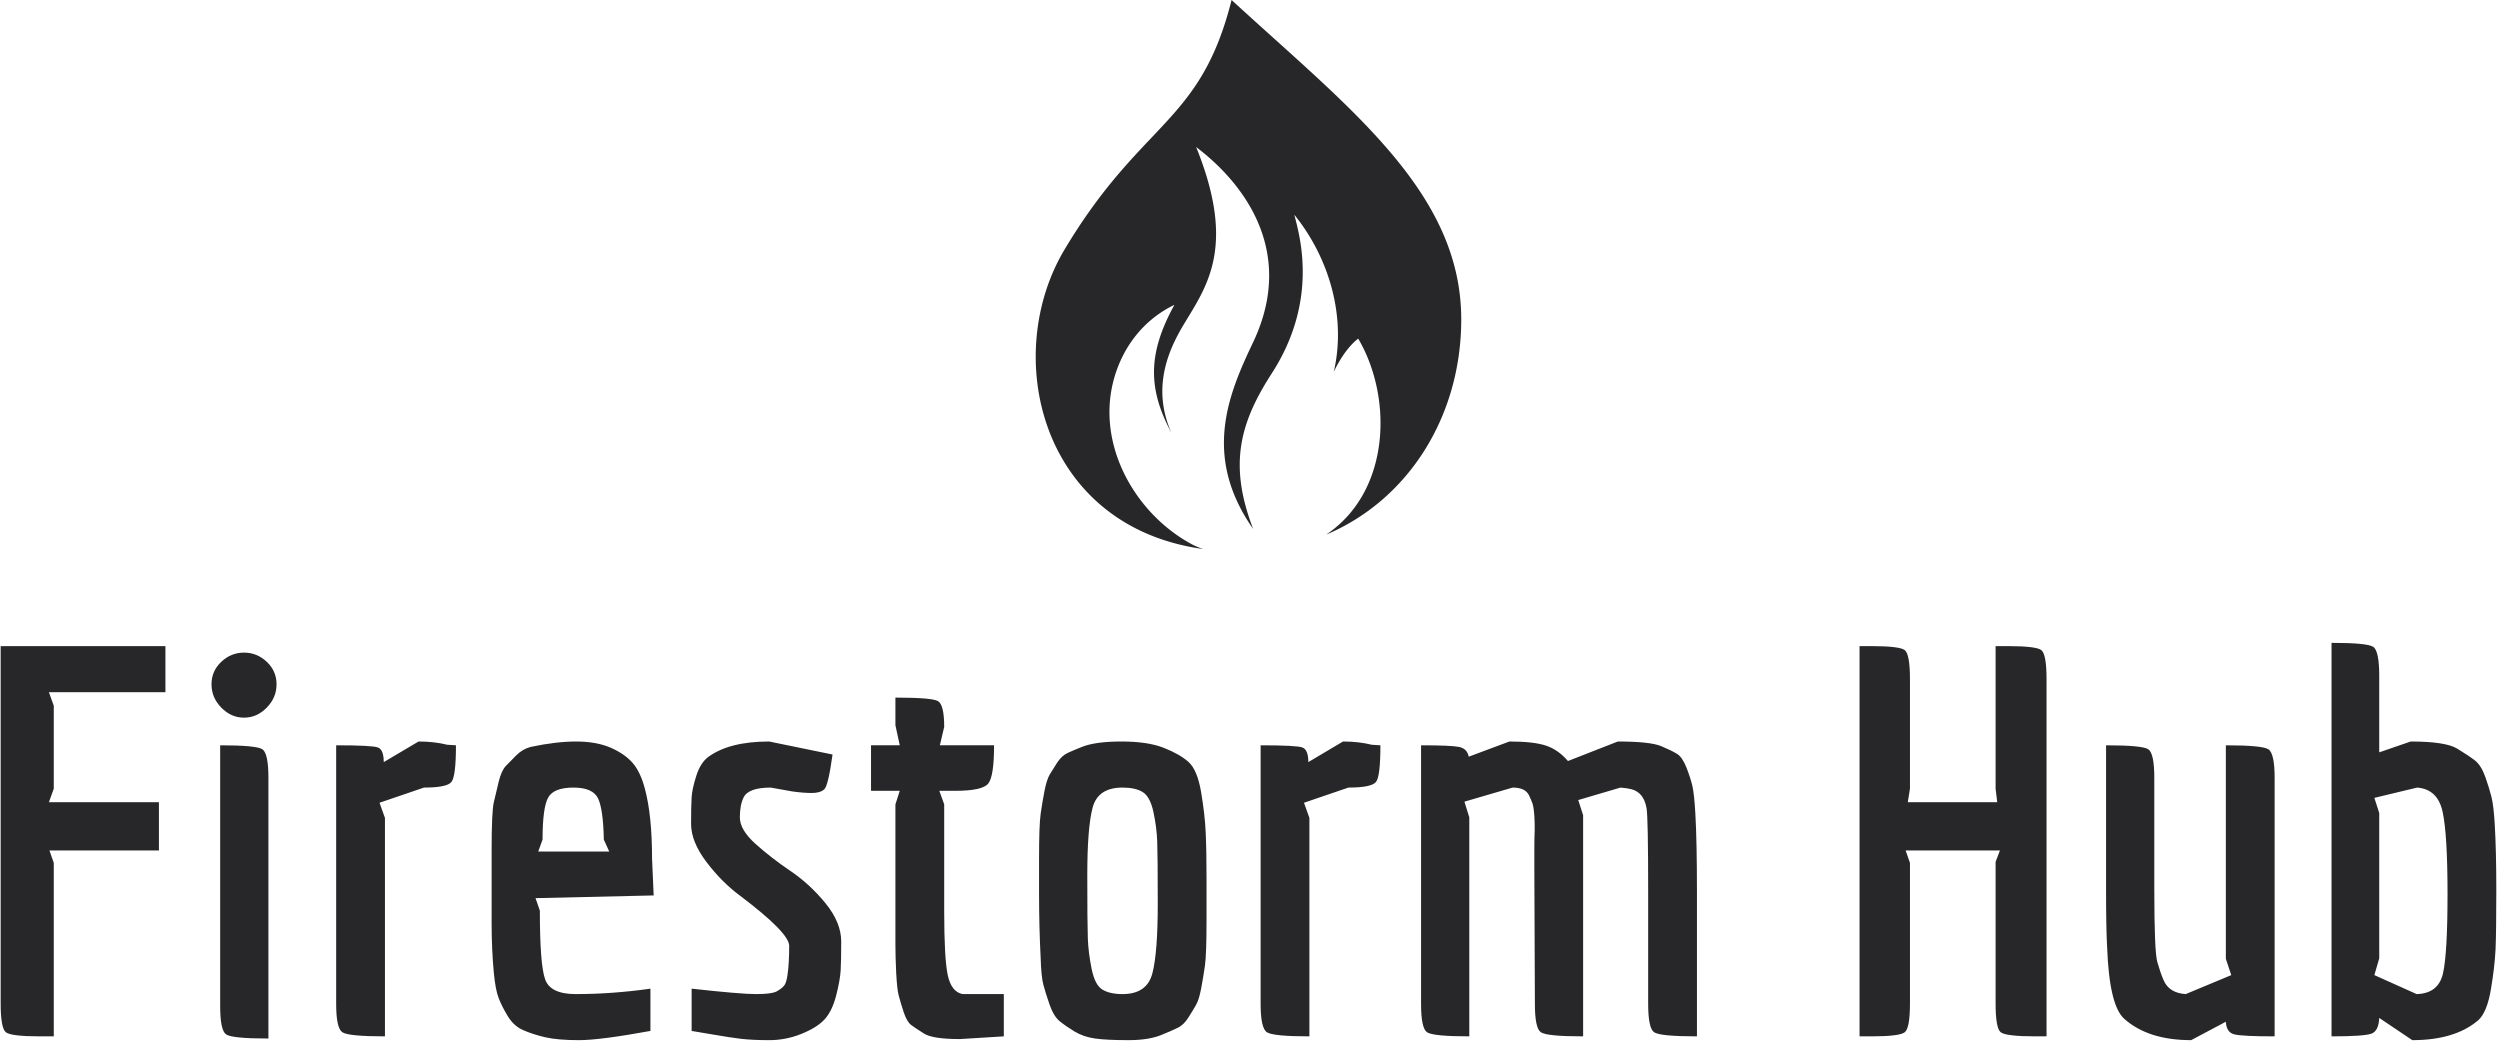<svg xmlns="http://www.w3.org/2000/svg" version="1.1" xmlns:xlink="http://www.w3.org/1999/xlink" xmlns:svgjs="http://svgjs.dev/svgjs" width="2000" height="833" viewBox="0 0 2000 833"><g transform="matrix(1,0,0,1,-1.212,-0.44)"><svg viewBox="0 0 396 165" data-background-color="#e4e4e7" preserveAspectRatio="xMidYMid meet" height="833" width="2000" xmlns="http://www.w3.org/2000/svg" xmlns:xlink="http://www.w3.org/1999/xlink"><g id="tight-bounds" transform="matrix(1,0,0,1,0.24,0.087)"><svg viewBox="0 0 395.52 164.826" height="164.826" width="395.52"><g><svg viewBox="0 0 395.52 164.826" height="164.826" width="395.52"><g transform="matrix(1,0,0,1,0,101.869)"><svg viewBox="0 0 395.52 62.957" height="62.957" width="395.52"><g id="textblocktransform"><svg viewBox="0 0 395.52 62.957" height="62.957" width="395.52" id="textblock"><g><svg viewBox="0 0 395.52 62.957" height="62.957" width="395.52"><g transform="matrix(1,0,0,1,0,0)"><svg width="395.52" viewBox="3 -36.3 230.22 36.65" height="62.957" data-palette-color="#27272a"><path d="M7.45-21.6L17.6-21.6 17.6-17.15 7.5-17.15 7.9-16 7.9 0 6.65 0Q3.95 0 3.48-0.38 3-0.75 3-3.05L3-3.05 3-36 18.2-36 18.2-31.75 7.45-31.75 7.9-30.5 7.9-22.85 7.45-21.6ZM25.45-29.4Q24.25-29.4 23.35-30.33 22.45-31.25 22.45-32.48 22.45-33.7 23.35-34.55 24.25-35.4 25.45-35.4 26.65-35.4 27.55-34.55 28.45-33.7 28.45-32.48 28.45-31.25 27.55-30.33 26.65-29.4 25.45-29.4ZM23.25-2.8L23.25-2.8 23.25-26.85Q26.6-26.85 27.15-26.48 27.7-26.1 27.7-23.85L27.7-23.85 27.7 0.2Q24.35 0.2 23.8-0.18 23.25-0.55 23.25-2.8ZM38.45-20.15L38.45 0Q35.09 0 34.52-0.38 33.95-0.75 33.95-3L33.95-3 33.95-26.85Q37.25-26.85 37.8-26.65 38.34-26.45 38.34-25.3L38.34-25.3 41.55-27.2Q43-27.2 44.2-26.9L44.2-26.9 45-26.85Q45-24 44.59-23.48 44.2-22.95 42.05-22.95L42.05-22.95 37.95-21.55 38.45-20.15ZM56.04-3.9L56.04-3.9Q59.44-3.9 62.94-4.4L62.94-4.4 62.94-0.5Q58.29 0.35 56.34 0.35 54.39 0.35 53.22 0.08 52.04-0.2 51.19-0.58 50.34-0.95 49.79-1.85 49.24-2.75 48.94-3.53 48.64-4.3 48.49-5.9L48.49-5.9Q48.29-8.05 48.29-10.48 48.29-12.9 48.29-14.55L48.29-14.55 48.29-17.15Q48.29-20.7 48.49-21.58 48.69-22.45 48.94-23.48 49.19-24.5 49.59-24.93 49.99-25.35 50.57-25.93 51.14-26.5 51.89-26.7L51.89-26.7Q54.24-27.2 56.09-27.2 57.94-27.2 59.27-26.63 60.59-26.05 61.32-25.2 62.04-24.35 62.44-22.8L62.44-22.8Q63.09-20.35 63.09-16.4L63.09-16.4 63.24-13 52.34-12.75 52.74-11.6Q52.74-6.65 53.22-5.28 53.69-3.9 56.04-3.9ZM58.64-18.15Q58.59-20.9 58.12-21.93 57.64-22.95 55.84-22.95 54.04-22.95 53.52-22.05 52.99-21.15 52.99-18.15L52.99-18.15 52.59-17.05 59.14-17.05 58.64-18.15ZM66.74-0.5L66.74-4.4Q71.24-3.9 72.69-3.9 74.14-3.9 74.59-4.15 75.04-4.4 75.27-4.67 75.49-4.95 75.59-5.7L75.59-5.7Q75.74-6.75 75.74-8.35L75.74-8.35Q75.74-9.55 71.24-12.95L71.24-12.95Q69.54-14.2 68.12-16.07 66.69-17.95 66.69-19.6 66.69-21.25 66.74-22.05 66.79-22.85 67.17-24.03 67.54-25.2 68.24-25.75L68.24-25.75Q70.19-27.2 73.89-27.2L73.89-27.2 79.74-26Q79.34-23.1 78.97-22.78 78.59-22.45 77.82-22.45 77.04-22.45 75.99-22.6L75.99-22.6 74.04-22.95Q71.99-22.95 71.54-22.05L71.54-22.05Q71.19-21.35 71.19-20.2 71.19-19.05 72.64-17.75 74.09-16.45 75.87-15.25 77.64-14.05 79.09-12.28 80.54-10.5 80.54-8.75 80.54-7 80.49-6.1 80.44-5.2 80.07-3.75 79.69-2.3 78.99-1.55 78.29-0.8 76.87-0.23 75.44 0.35 73.92 0.35 72.39 0.35 71.32 0.23 70.24 0.1 68.82-0.15 67.39-0.4 66.74-0.5L66.74-0.5ZM89.64-26.85L94.64-26.85Q94.64-24 94.11-23.33 93.59-22.65 91.04-22.65L91.04-22.65 89.59-22.65 90.04-21.4 90.04-11.5Q90.04-7.25 90.36-5.68 90.69-4.1 91.74-3.9L91.74-3.9 95.54-3.9 95.54 0 91.49 0.25Q88.99 0.25 88.19-0.25 87.39-0.75 86.99-1.05 86.59-1.35 86.29-2.27 85.99-3.2 85.84-3.78 85.69-4.35 85.61-5.88 85.54-7.4 85.54-8.4L85.54-8.4 85.54-21.4 85.94-22.65 83.29-22.65 83.29-26.85 85.94-26.85 85.54-28.7 85.54-31.25Q88.89-31.25 89.46-30.93 90.04-30.6 90.04-28.55L90.04-28.55 89.64-26.85ZM98.79-13.3L98.79-13.3Q98.79-13.3 98.79-16.4L98.79-16.4Q98.79-19.5 98.94-20.55 99.09-21.6 99.29-22.63 99.49-23.65 99.76-24.13 100.04-24.6 100.46-25.25 100.89-25.9 101.44-26.15 101.99-26.4 102.74-26.7L102.74-26.7Q103.99-27.2 106.39-27.2 108.79-27.2 110.26-26.63 111.74-26.05 112.56-25.33 113.39-24.6 113.74-22.53 114.09-20.45 114.16-18.85 114.24-17.25 114.24-14.5L114.24-14.5 114.24-10.75Q114.24-7.55 114.09-6.5 113.94-5.45 113.74-4.4 113.54-3.35 113.26-2.88 112.99-2.4 112.56-1.73 112.14-1.05 111.56-0.78 110.99-0.5 110.24-0.2L110.24-0.2Q109.04 0.35 107.04 0.35 105.04 0.35 103.96 0.2 102.89 0.05 102.06-0.45 101.24-0.95 100.69-1.4 100.14-1.85 99.76-2.93 99.39-4 99.19-4.75 98.99-5.5 98.94-7.2L98.94-7.2Q98.79-10.05 98.79-13.3ZM106.49-22.95L106.49-22.95Q104.24-22.95 103.74-21.13 103.24-19.3 103.24-14.83 103.24-10.35 103.29-9.03 103.34-7.7 103.64-6.23 103.94-4.75 104.61-4.33 105.29-3.9 106.49-3.9L106.49-3.9Q108.74-3.9 109.24-5.8 109.74-7.7 109.74-12.2 109.74-16.7 109.69-18 109.64-19.3 109.34-20.7 109.04-22.1 108.36-22.53 107.69-22.95 106.49-22.95ZM123.73-20.15L123.73 0Q120.38 0 119.81-0.38 119.23-0.75 119.23-3L119.23-3 119.23-26.85Q122.53-26.85 123.08-26.65 123.63-26.45 123.63-25.3L123.63-25.3 126.83-27.2Q128.28-27.2 129.48-26.9L129.48-26.9 130.28-26.85Q130.28-24 129.88-23.48 129.48-22.95 127.33-22.95L127.33-22.95 123.23-21.55 123.73-20.15ZM148.98-20.4L148.98 0Q145.63 0 145.08-0.38 144.53-0.75 144.53-3L144.53-3 144.48-15.25 144.48-17.2Q144.48-18.35 144.51-18.95 144.53-19.55 144.48-20.33 144.43-21.1 144.31-21.48 144.18-21.85 143.98-22.25L143.98-22.25Q143.63-22.95 142.48-22.95L142.48-22.95 138.03-21.65 138.48-20.2 138.48 0Q135.13 0 134.58-0.38 134.03-0.75 134.03-3L134.03-3 134.03-26.85Q136.78-26.85 137.53-26.7 138.28-26.55 138.43-25.8L138.43-25.8 142.18-27.2Q144.38-27.2 145.53-26.83 146.68-26.45 147.58-25.4L147.58-25.4 152.18-27.2Q155.13-27.2 156.16-26.78 157.18-26.35 157.66-26.05 158.13-25.75 158.51-24.8 158.88-23.85 159.06-23.1 159.23-22.35 159.33-20.6L159.33-20.6Q159.48-18 159.48-13.3L159.48-13.3 159.48 0Q156.08 0 155.53-0.38 154.98-0.75 154.98-3L154.98-3 154.98-13.35Q154.98-20.25 154.83-21.05L154.83-21.05Q154.58-22.5 153.43-22.8L153.43-22.8Q153.03-22.9 152.43-22.95L152.43-22.95 148.53-21.8 148.98-20.4ZM179.13-16L179.13-3.05Q179.13-0.75 178.65-0.38 178.18 0 175.53 0L175.53 0 174.48 0 174.48-36 175.53-36Q178.18-36 178.65-35.63 179.13-35.25 179.13-32.95L179.13-32.95 179.13-22.85 178.93-21.6 187.18-21.6 187.03-22.85 187.03-36 188.13-36Q190.78-36 191.25-35.63 191.73-35.25 191.73-32.95L191.73-32.95 191.73 0 190.73 0Q187.98 0 187.5-0.38 187.03-0.75 187.03-3.05L187.03-3.05 187.03-16.1 187.43-17.15 178.73-17.15 179.13-16ZM204.57-3.9L208.77-5.65 208.27-7.15 208.27-26.85Q211.62-26.85 212.2-26.48 212.77-26.1 212.77-23.85L212.77-23.85 212.77 0Q209.82 0 209.07-0.18 208.32-0.35 208.27-1.35L208.27-1.35 205.07 0.35Q201.12 0.35 198.92-1.6L198.92-1.6Q197.52-2.8 197.32-8.2L197.32-8.2Q197.22-9.85 197.22-13.55L197.22-13.55 197.22-26.85Q200.57-26.85 201.12-26.48 201.67-26.1 201.67-23.85L201.67-23.85 201.67-13.65Q201.67-7.8 201.95-6.85 202.22-5.9 202.52-5.2L202.52-5.2Q203.02-4 204.57-3.9L204.57-3.9ZM218.02 0L218.02 0 218.02-36.3Q221.32-36.3 221.87-35.93 222.42-35.55 222.42-33.25L222.42-33.25 222.42-26.2 225.32-27.2Q228.52-27.2 229.6-26.55 230.67-25.9 231.25-25.45 231.82-25 232.2-23.95 232.57-22.9 232.77-22.1 232.97-21.3 233.07-19.65L233.07-19.65Q233.22-17.2 233.22-13.43 233.22-9.65 233.15-8.03 233.07-6.4 232.72-4.33 232.37-2.25 231.57-1.5L231.57-1.5Q229.42 0.35 225.47 0.35L225.47 0.35 222.42-1.7Q222.37-0.5 221.7-0.25 221.02 0 218.02 0ZM225.87-3.9Q227.87-3.95 228.3-5.8 228.72-7.65 228.72-13.13 228.72-18.6 228.27-20.7 227.82-22.8 225.92-22.95L225.92-22.95 221.97-22 222.42-20.6 222.42-7.2 221.97-5.65 225.87-3.9Z" opacity="1" transform="matrix(1,0,0,1,0,0)" fill="#27272a" class="wordmark-text-0" data-fill-palette-color="primary" id="text-0"></path></svg></g></svg></g></svg></g></svg></g><g transform="matrix(1,0,0,1,164.045,0)"><svg viewBox="0 0 67.43 87.006" height="87.006" width="67.43"><g><svg xmlns="http://www.w3.org/2000/svg" data-name="Layer 1" viewBox="380 200 1240 1600" x="0" y="0" height="87.006" width="67.43" class="icon-icon-0" data-fill-palette-color="accent" id="icon-0"><path d="M950.716 200c-91.001 362.781-261.027 349.741-486.733 727.179C279.359 1235.919 392.65 1734.28 868.369 1800a186.491 186.491 0 0 1-30.141-12.275C664.586 1696.755 540.166 1475.877 619.152 1270.186c14.071-36.644 55.943-129.201 165.079-181.924-80.448 145.714-75.52 248.293-8.584 373.522-60.886-136.906-4.06-250.293 37.416-319.067 66.566-110.376 151.276-225.686 34.333-514.433 38.316 30.545 323.8 239.097 165.275 570.967-73.274 153.398-145.983 332.327 0.922 542.082-71.26-185.734-40.197-306.996 54.06-452.893 138.575-214.494 80.62-404.512 65.876-462.636 100.173 123.186 152.664 296.074 115 457.669 22.928-48.043 49.984-80.851 71.206-96.717 101.764 172.971 93.666 446.052-93.36 571.132 238.39-100.479 393.625-343.439 393.625-627.21C1620 759.697 1294.804 516.219 950.716 200ZM517.428 1302.442c0-0.092 0.001-0.184 0.002-0.277 0 0.971 0.008 1.939 0.012 2.909C517.439 1304.196 517.428 1303.32 517.428 1302.442Z" fill="#27272a" data-fill-palette-color="accent"></path></svg></g></svg></g><g></g></svg></g><defs></defs></svg><rect width="395.52" height="164.826" fill="none" stroke="none" visibility="hidden"></rect></g></svg></g></svg>